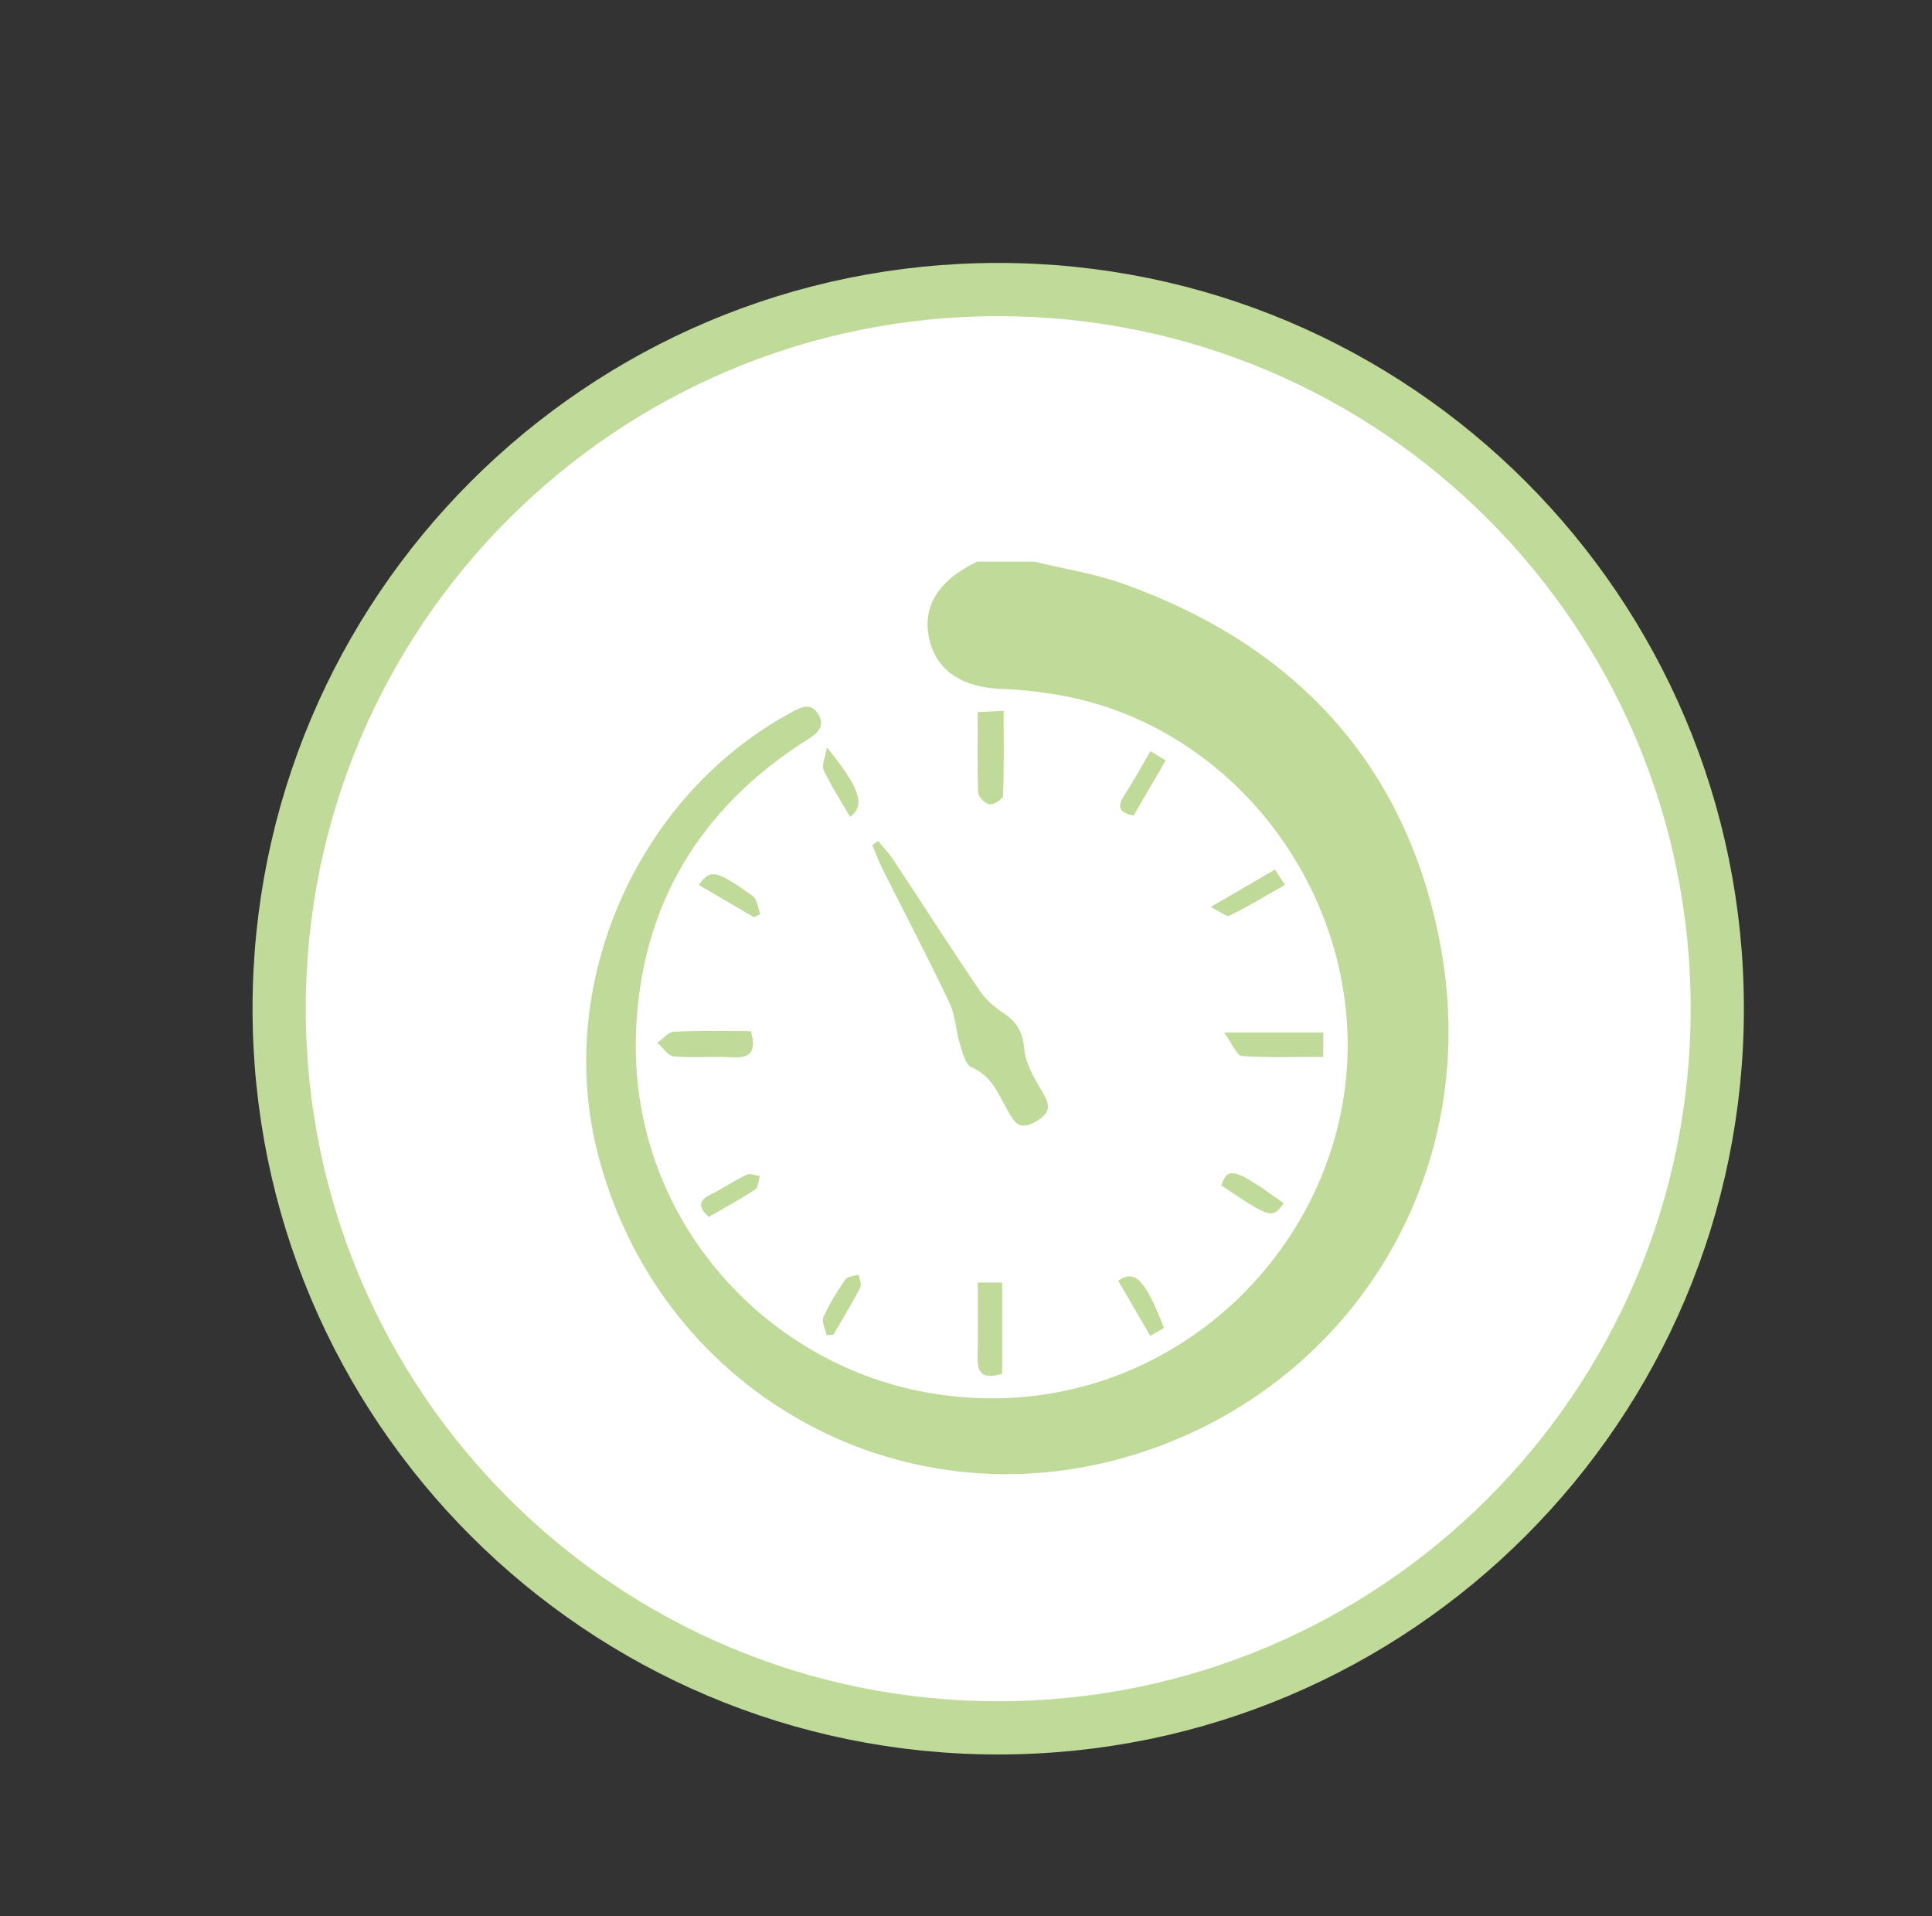 <?xml version="1.0" encoding="utf-8"?>
<!-- Generator: Adobe Illustrator 17.0.0, SVG Export Plug-In . SVG Version: 6.00 Build 0)  -->
<!DOCTYPE svg PUBLIC "-//W3C//DTD SVG 1.1//EN" "http://www.w3.org/Graphics/SVG/1.1/DTD/svg11.dtd">
<svg version="1.1" xmlns="http://www.w3.org/2000/svg" xmlns:xlink="http://www.w3.org/1999/xlink" x="0px" y="0px"
	 width="363.017px" height="360px" viewBox="0 0 363.017 360" enable-background="new 0 0 363.017 360" xml:space="preserve">
<rect x="0" y="0" width="363.017" height="360" fill="#333333" stroke="none"/>
<g id="Layer_2">
</g>
<g id="Layer_1">
	<path fill="#FFFFFF" stroke="#C0DA99" stroke-width="10" stroke-miterlimit="10" d="M322.672,189.51
		c0,74.62-60.49,135.11-135.11,135.11c-74.62,0-135.11-60.49-135.11-135.11c0-74.618,60.49-135.109,135.11-135.109
		C262.182,54.401,322.672,114.893,322.672,189.51"/>
	<path fill="#C0DA99" d="M194.319,105.52c5.544,1.344,11.257,2.21,16.603,4.111c32.586,11.591,53.521,34.199,59.785,68.243
		c7.974,43.335-17.271,83.119-57.827,95.497c-44.364,13.54-89.632-12.447-100.724-57.309c-7.801-31.551,7.655-66.489,36.306-82.097
		c1.879-1.023,3.903-2.197,5.338,0.285c1.393,2.409-0.459,3.672-2.315,4.851c-20.111,12.778-31.119,31.205-31.984,54.879
		c-1.262,34.534,23.819,62.029,54.46,67.602c37.544,6.828,70.186-18.069,77.682-51.111c8.367-36.88-17.44-75.098-54.918-80.245
		c-2.576-0.354-5.174-0.69-7.768-0.748c-7.971-0.177-12.863-3.274-14.315-9.252c-1.488-6.127,1.6-11.204,8.946-14.707
		C187.165,105.52,190.742,105.52,194.319,105.52z"/>
	<path fill="#C0DA99" d="M164.985,157.999c0.968,1.182,2.046,2.291,2.885,3.559c5.439,8.218,10.753,16.52,16.287,24.673
		c1.158,1.706,2.913,3.123,4.649,4.293c2.487,1.676,3.406,3.698,3.682,6.745c0.236,2.602,1.814,5.183,3.181,7.554
		c1.394,2.418,2.233,4.001-1.02,5.875c-3.16,1.82-4.037,0.161-5.285-2.013c-1.782-3.106-3.019-6.551-6.843-8.186
		c-1.17-0.5-1.694-2.883-2.189-4.503c-0.765-2.501-0.826-5.29-1.929-7.602c-4.054-8.5-8.428-16.846-12.646-25.269
		c-0.705-1.408-1.232-2.905-1.842-4.361C164.272,158.509,164.628,158.254,164.985,157.999z"/>
	<path fill="#C0DA99" d="M141.089,193.733c1.049,3.705,0.044,5.117-3.416,4.918c-3.679-0.212-7.398,0.156-11.06-0.173
		c-1.1-0.099-2.067-1.681-3.095-2.583c1.034-0.72,2.041-2.012,3.106-2.063C131.379,193.605,136.151,193.733,141.089,193.733z"/>
	<path fill="#C0DA99" d="M183.71,240.959c2.117,0,3.198,0,4.594,0c0,5.709,0,11.35,0,17.129c-2.91,0.863-4.761,0.602-4.632-3.143
		C183.831,250.354,183.71,245.754,183.71,240.959z"/>
	<path fill="#C0DA99" d="M183.703,133.785c1.833-0.091,3.039-0.151,4.881-0.243c0,5.429,0.087,10.697-0.117,15.954
		c-0.024,0.619-1.712,1.711-2.511,1.614c-0.826-0.1-2.121-1.358-2.153-2.152C183.604,144.068,183.703,139.166,183.703,133.785z"/>
	<path fill="#C0DA99" d="M248.643,193.975c0,1.616,0,2.823,0,4.591c-5.224,0-10.287,0.193-15.309-0.167
		c-0.973-0.07-1.79-2.3-3.322-4.424C237.199,193.975,242.769,193.975,248.643,193.975z"/>
	<path fill="#C0DA99" d="M239.566,163.361c0.696,1.081,1.19,1.846,1.865,2.894c-3.549,2.016-6.882,4.051-10.376,5.758
		c-0.6,0.293-1.884-0.815-3.564-1.616C232.467,167.498,235.832,165.537,239.566,163.361z"/>
	<path fill="#C0DA99" d="M218.711,249.48c-0.778,0.455-1.572,0.92-2.571,1.505c-2.084-3.576-4.062-6.971-6.033-10.355
		C213.258,238.399,215.164,240.391,218.711,249.48z"/>
	<path fill="#C0DA99" d="M155.313,250.848c-0.229-1.148-0.975-2.526-0.588-3.4c1.102-2.485,2.566-4.835,4.117-7.079
		c0.41-0.593,1.651-0.613,2.51-0.895c0.118,0.821,0.604,1.833,0.293,2.431c-1.564,3.007-3.336,5.905-5.035,8.842
		C156.178,250.78,155.746,250.814,155.313,250.848z"/>
	<path fill="#C0DA99" d="M216.137,141.135c1.039,0.617,1.915,1.138,2.901,1.723c-2.103,3.613-4.066,6.986-6.026,10.354
		c-2.686-0.493-3.22-1.582-1.742-3.819C212.982,146.802,214.441,144.041,216.137,141.135z"/>
	<path fill="#C0DA99" d="M133.164,228.628c-1.963-1.808-1.952-3.054,0.335-4.19c2.321-1.153,4.484-2.628,6.818-3.75
		c0.633-0.304,1.634,0.159,2.467,0.269c-0.296,0.876-0.324,2.157-0.933,2.557C139.124,225.311,136.233,226.856,133.164,228.628z"/>
	<path fill="#C0DA99" d="M131.294,166.263c2.194-3.052,3.192-2.87,10.137,2.06c0.852,0.605,0.969,2.246,1.426,3.407
		c-0.4,0.195-0.8,0.391-1.199,0.586C138.286,170.347,134.914,168.378,131.294,166.263z"/>
	<path fill="#C0DA99" d="M159.726,153.464c-1.81-3.123-3.581-5.847-4.959-8.758c-0.414-0.874,0.269-2.268,0.587-4.299
		C161.554,147.955,162.686,151.347,159.726,153.464z"/>
	<path fill="#C0DA99" d="M241.198,226.057c-2.134,2.971-2.427,2.881-11.713-3.341C230.667,219.074,232.011,219.443,241.198,226.057z
		"/>
</g>
</svg>
